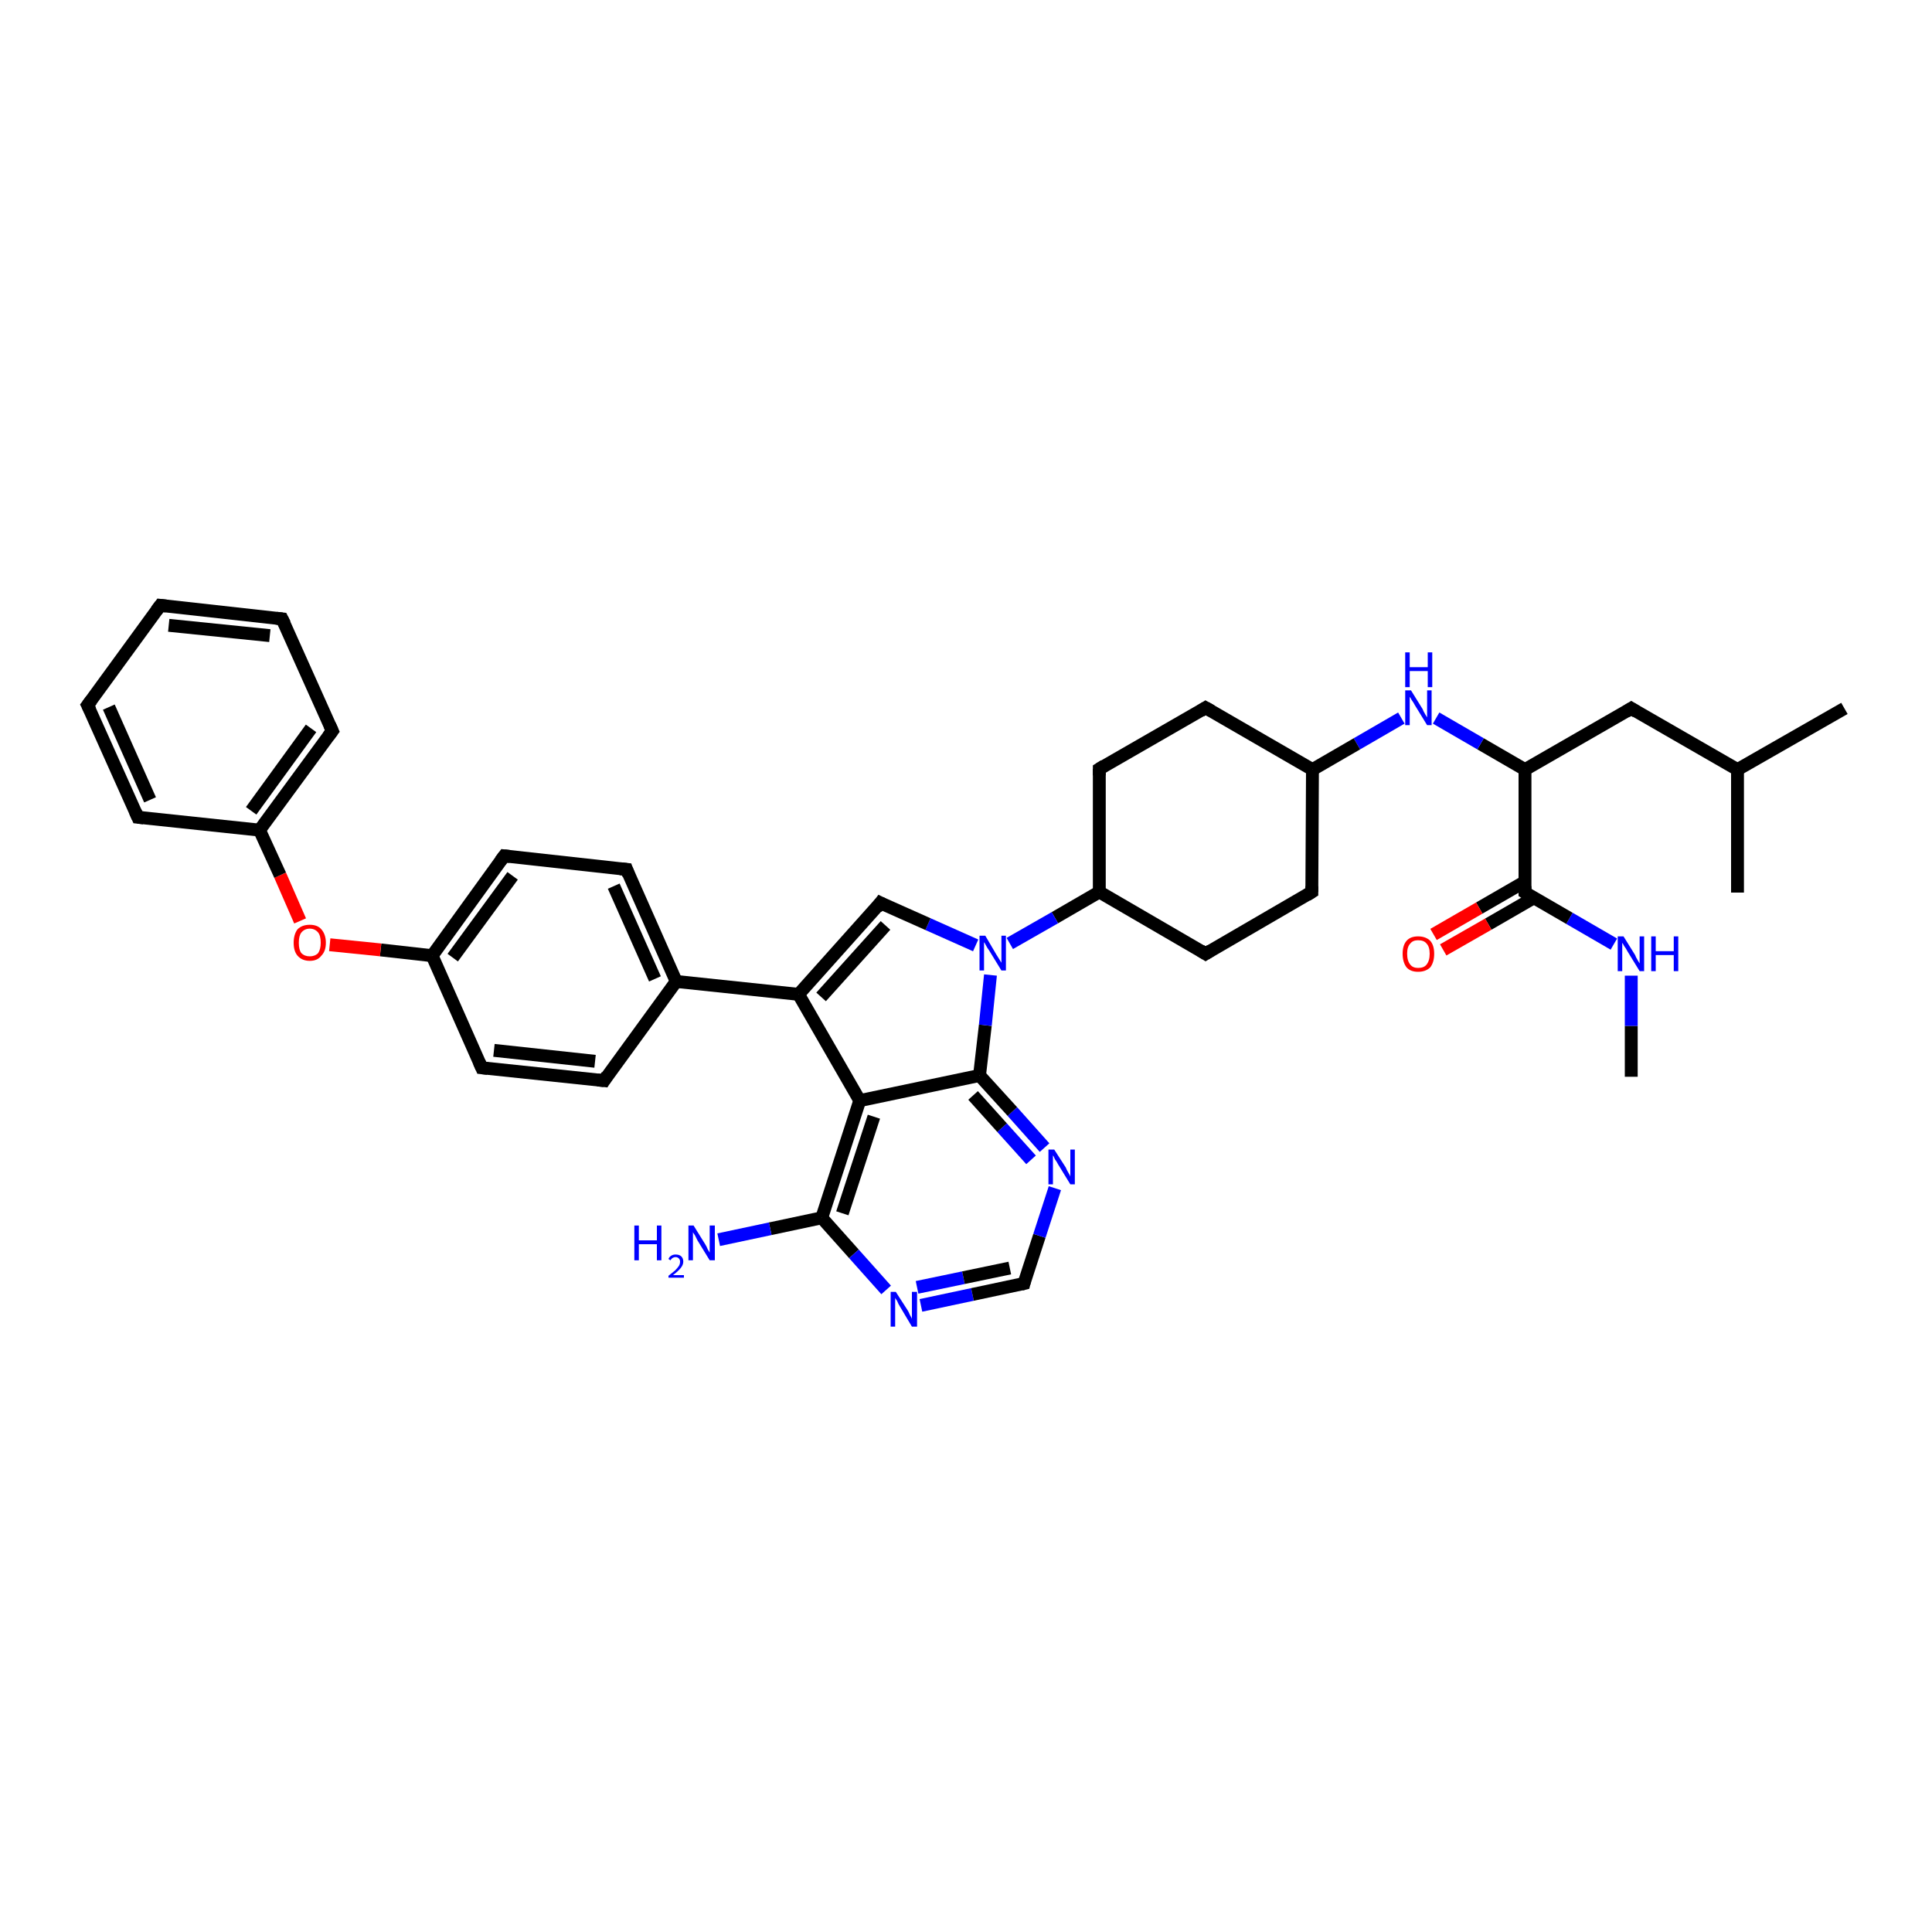 <?xml version='1.0' encoding='iso-8859-1'?>
<svg version='1.1' baseProfile='full'
              xmlns='http://www.w3.org/2000/svg'
                      xmlns:rdkit='http://www.rdkit.org/xml'
                      xmlns:xlink='http://www.w3.org/1999/xlink'
                  xml:space='preserve'
width='300px' height='300px' viewBox='0 0 300 300'>
<!-- END OF HEADER -->
<rect style='opacity:1.0;fill:#FFFFFF;stroke:none' width='300.0' height='300.0' x='0.0' y='0.0'> </rect>
<path class='bond-0 atom-0 atom-1' d='M 253.3,167.2 L 253.3,159.3' style='fill:none;fill-rule:evenodd;stroke:#000000;stroke-width:2.0px;stroke-linecap:butt;stroke-linejoin:miter;stroke-opacity:1' />
<path class='bond-0 atom-0 atom-1' d='M 253.3,159.3 L 253.3,151.5' style='fill:none;fill-rule:evenodd;stroke:#0000FF;stroke-width:2.0px;stroke-linecap:butt;stroke-linejoin:miter;stroke-opacity:1' />
<path class='bond-1 atom-1 atom-2' d='M 250.6,146.6 L 243.7,142.6' style='fill:none;fill-rule:evenodd;stroke:#0000FF;stroke-width:2.0px;stroke-linecap:butt;stroke-linejoin:miter;stroke-opacity:1' />
<path class='bond-1 atom-1 atom-2' d='M 243.7,142.6 L 236.8,138.6' style='fill:none;fill-rule:evenodd;stroke:#000000;stroke-width:2.0px;stroke-linecap:butt;stroke-linejoin:miter;stroke-opacity:1' />
<path class='bond-2 atom-2 atom-3' d='M 236.8,136.9 L 229.7,141.0' style='fill:none;fill-rule:evenodd;stroke:#000000;stroke-width:2.0px;stroke-linecap:butt;stroke-linejoin:miter;stroke-opacity:1' />
<path class='bond-2 atom-2 atom-3' d='M 229.7,141.0 L 222.6,145.1' style='fill:none;fill-rule:evenodd;stroke:#FF0000;stroke-width:2.0px;stroke-linecap:butt;stroke-linejoin:miter;stroke-opacity:1' />
<path class='bond-2 atom-2 atom-3' d='M 238.2,139.4 L 231.1,143.5' style='fill:none;fill-rule:evenodd;stroke:#000000;stroke-width:2.0px;stroke-linecap:butt;stroke-linejoin:miter;stroke-opacity:1' />
<path class='bond-2 atom-2 atom-3' d='M 231.1,143.5 L 224.1,147.5' style='fill:none;fill-rule:evenodd;stroke:#FF0000;stroke-width:2.0px;stroke-linecap:butt;stroke-linejoin:miter;stroke-opacity:1' />
<path class='bond-3 atom-2 atom-4' d='M 236.8,138.6 L 236.8,119.5' style='fill:none;fill-rule:evenodd;stroke:#000000;stroke-width:2.0px;stroke-linecap:butt;stroke-linejoin:miter;stroke-opacity:1' />
<path class='bond-4 atom-4 atom-5' d='M 236.8,119.5 L 253.3,110.0' style='fill:none;fill-rule:evenodd;stroke:#000000;stroke-width:2.0px;stroke-linecap:butt;stroke-linejoin:miter;stroke-opacity:1' />
<path class='bond-5 atom-5 atom-6' d='M 253.3,110.0 L 269.8,119.5' style='fill:none;fill-rule:evenodd;stroke:#000000;stroke-width:2.0px;stroke-linecap:butt;stroke-linejoin:miter;stroke-opacity:1' />
<path class='bond-6 atom-6 atom-7' d='M 269.8,119.5 L 286.4,110.0' style='fill:none;fill-rule:evenodd;stroke:#000000;stroke-width:2.0px;stroke-linecap:butt;stroke-linejoin:miter;stroke-opacity:1' />
<path class='bond-7 atom-6 atom-8' d='M 269.8,119.5 L 269.8,138.6' style='fill:none;fill-rule:evenodd;stroke:#000000;stroke-width:2.0px;stroke-linecap:butt;stroke-linejoin:miter;stroke-opacity:1' />
<path class='bond-8 atom-4 atom-9' d='M 236.8,119.5 L 229.9,115.5' style='fill:none;fill-rule:evenodd;stroke:#000000;stroke-width:2.0px;stroke-linecap:butt;stroke-linejoin:miter;stroke-opacity:1' />
<path class='bond-8 atom-4 atom-9' d='M 229.9,115.5 L 223.0,111.5' style='fill:none;fill-rule:evenodd;stroke:#0000FF;stroke-width:2.0px;stroke-linecap:butt;stroke-linejoin:miter;stroke-opacity:1' />
<path class='bond-9 atom-9 atom-10' d='M 217.6,111.5 L 210.7,115.5' style='fill:none;fill-rule:evenodd;stroke:#0000FF;stroke-width:2.0px;stroke-linecap:butt;stroke-linejoin:miter;stroke-opacity:1' />
<path class='bond-9 atom-9 atom-10' d='M 210.7,115.5 L 203.8,119.5' style='fill:none;fill-rule:evenodd;stroke:#000000;stroke-width:2.0px;stroke-linecap:butt;stroke-linejoin:miter;stroke-opacity:1' />
<path class='bond-10 atom-10 atom-11' d='M 203.8,119.5 L 203.7,138.5' style='fill:none;fill-rule:evenodd;stroke:#000000;stroke-width:2.0px;stroke-linecap:butt;stroke-linejoin:miter;stroke-opacity:1' />
<path class='bond-11 atom-11 atom-12' d='M 203.7,138.5 L 187.2,148.1' style='fill:none;fill-rule:evenodd;stroke:#000000;stroke-width:2.0px;stroke-linecap:butt;stroke-linejoin:miter;stroke-opacity:1' />
<path class='bond-12 atom-12 atom-13' d='M 187.2,148.1 L 170.7,138.5' style='fill:none;fill-rule:evenodd;stroke:#000000;stroke-width:2.0px;stroke-linecap:butt;stroke-linejoin:miter;stroke-opacity:1' />
<path class='bond-13 atom-13 atom-14' d='M 170.7,138.5 L 170.7,119.4' style='fill:none;fill-rule:evenodd;stroke:#000000;stroke-width:2.0px;stroke-linecap:butt;stroke-linejoin:miter;stroke-opacity:1' />
<path class='bond-14 atom-14 atom-15' d='M 170.7,119.4 L 187.2,109.9' style='fill:none;fill-rule:evenodd;stroke:#000000;stroke-width:2.0px;stroke-linecap:butt;stroke-linejoin:miter;stroke-opacity:1' />
<path class='bond-15 atom-13 atom-16' d='M 170.7,138.5 L 163.8,142.5' style='fill:none;fill-rule:evenodd;stroke:#000000;stroke-width:2.0px;stroke-linecap:butt;stroke-linejoin:miter;stroke-opacity:1' />
<path class='bond-15 atom-13 atom-16' d='M 163.8,142.5 L 156.8,146.5' style='fill:none;fill-rule:evenodd;stroke:#0000FF;stroke-width:2.0px;stroke-linecap:butt;stroke-linejoin:miter;stroke-opacity:1' />
<path class='bond-16 atom-16 atom-17' d='M 151.5,146.8 L 144.1,143.5' style='fill:none;fill-rule:evenodd;stroke:#0000FF;stroke-width:2.0px;stroke-linecap:butt;stroke-linejoin:miter;stroke-opacity:1' />
<path class='bond-16 atom-16 atom-17' d='M 144.1,143.5 L 136.7,140.2' style='fill:none;fill-rule:evenodd;stroke:#000000;stroke-width:2.0px;stroke-linecap:butt;stroke-linejoin:miter;stroke-opacity:1' />
<path class='bond-17 atom-17 atom-18' d='M 136.7,140.2 L 124.0,154.4' style='fill:none;fill-rule:evenodd;stroke:#000000;stroke-width:2.0px;stroke-linecap:butt;stroke-linejoin:miter;stroke-opacity:1' />
<path class='bond-17 atom-17 atom-18' d='M 137.5,143.7 L 127.5,154.8' style='fill:none;fill-rule:evenodd;stroke:#000000;stroke-width:2.0px;stroke-linecap:butt;stroke-linejoin:miter;stroke-opacity:1' />
<path class='bond-18 atom-18 atom-19' d='M 124.0,154.4 L 105.0,152.4' style='fill:none;fill-rule:evenodd;stroke:#000000;stroke-width:2.0px;stroke-linecap:butt;stroke-linejoin:miter;stroke-opacity:1' />
<path class='bond-19 atom-19 atom-20' d='M 105.0,152.4 L 97.3,135.0' style='fill:none;fill-rule:evenodd;stroke:#000000;stroke-width:2.0px;stroke-linecap:butt;stroke-linejoin:miter;stroke-opacity:1' />
<path class='bond-19 atom-19 atom-20' d='M 101.7,152.0 L 95.3,137.6' style='fill:none;fill-rule:evenodd;stroke:#000000;stroke-width:2.0px;stroke-linecap:butt;stroke-linejoin:miter;stroke-opacity:1' />
<path class='bond-20 atom-20 atom-21' d='M 97.3,135.0 L 78.3,132.9' style='fill:none;fill-rule:evenodd;stroke:#000000;stroke-width:2.0px;stroke-linecap:butt;stroke-linejoin:miter;stroke-opacity:1' />
<path class='bond-21 atom-21 atom-22' d='M 78.3,132.9 L 67.1,148.4' style='fill:none;fill-rule:evenodd;stroke:#000000;stroke-width:2.0px;stroke-linecap:butt;stroke-linejoin:miter;stroke-opacity:1' />
<path class='bond-21 atom-21 atom-22' d='M 79.6,136.0 L 70.3,148.7' style='fill:none;fill-rule:evenodd;stroke:#000000;stroke-width:2.0px;stroke-linecap:butt;stroke-linejoin:miter;stroke-opacity:1' />
<path class='bond-22 atom-22 atom-23' d='M 67.1,148.4 L 59.1,147.5' style='fill:none;fill-rule:evenodd;stroke:#000000;stroke-width:2.0px;stroke-linecap:butt;stroke-linejoin:miter;stroke-opacity:1' />
<path class='bond-22 atom-22 atom-23' d='M 59.1,147.5 L 51.2,146.7' style='fill:none;fill-rule:evenodd;stroke:#FF0000;stroke-width:2.0px;stroke-linecap:butt;stroke-linejoin:miter;stroke-opacity:1' />
<path class='bond-23 atom-23 atom-24' d='M 46.6,143.0 L 43.5,135.9' style='fill:none;fill-rule:evenodd;stroke:#FF0000;stroke-width:2.0px;stroke-linecap:butt;stroke-linejoin:miter;stroke-opacity:1' />
<path class='bond-23 atom-23 atom-24' d='M 43.5,135.9 L 40.3,128.9' style='fill:none;fill-rule:evenodd;stroke:#000000;stroke-width:2.0px;stroke-linecap:butt;stroke-linejoin:miter;stroke-opacity:1' />
<path class='bond-24 atom-24 atom-25' d='M 40.3,128.9 L 51.6,113.5' style='fill:none;fill-rule:evenodd;stroke:#000000;stroke-width:2.0px;stroke-linecap:butt;stroke-linejoin:miter;stroke-opacity:1' />
<path class='bond-24 atom-24 atom-25' d='M 39.0,125.9 L 48.3,113.1' style='fill:none;fill-rule:evenodd;stroke:#000000;stroke-width:2.0px;stroke-linecap:butt;stroke-linejoin:miter;stroke-opacity:1' />
<path class='bond-25 atom-25 atom-26' d='M 51.6,113.5 L 43.8,96.1' style='fill:none;fill-rule:evenodd;stroke:#000000;stroke-width:2.0px;stroke-linecap:butt;stroke-linejoin:miter;stroke-opacity:1' />
<path class='bond-26 atom-26 atom-27' d='M 43.8,96.1 L 24.9,94.0' style='fill:none;fill-rule:evenodd;stroke:#000000;stroke-width:2.0px;stroke-linecap:butt;stroke-linejoin:miter;stroke-opacity:1' />
<path class='bond-26 atom-26 atom-27' d='M 41.9,98.7 L 26.2,97.1' style='fill:none;fill-rule:evenodd;stroke:#000000;stroke-width:2.0px;stroke-linecap:butt;stroke-linejoin:miter;stroke-opacity:1' />
<path class='bond-27 atom-27 atom-28' d='M 24.9,94.0 L 13.6,109.5' style='fill:none;fill-rule:evenodd;stroke:#000000;stroke-width:2.0px;stroke-linecap:butt;stroke-linejoin:miter;stroke-opacity:1' />
<path class='bond-28 atom-28 atom-29' d='M 13.6,109.5 L 21.4,126.9' style='fill:none;fill-rule:evenodd;stroke:#000000;stroke-width:2.0px;stroke-linecap:butt;stroke-linejoin:miter;stroke-opacity:1' />
<path class='bond-28 atom-28 atom-29' d='M 16.9,109.8 L 23.3,124.2' style='fill:none;fill-rule:evenodd;stroke:#000000;stroke-width:2.0px;stroke-linecap:butt;stroke-linejoin:miter;stroke-opacity:1' />
<path class='bond-29 atom-22 atom-30' d='M 67.1,148.4 L 74.8,165.8' style='fill:none;fill-rule:evenodd;stroke:#000000;stroke-width:2.0px;stroke-linecap:butt;stroke-linejoin:miter;stroke-opacity:1' />
<path class='bond-30 atom-30 atom-31' d='M 74.8,165.8 L 93.8,167.8' style='fill:none;fill-rule:evenodd;stroke:#000000;stroke-width:2.0px;stroke-linecap:butt;stroke-linejoin:miter;stroke-opacity:1' />
<path class='bond-30 atom-30 atom-31' d='M 76.7,163.1 L 92.4,164.8' style='fill:none;fill-rule:evenodd;stroke:#000000;stroke-width:2.0px;stroke-linecap:butt;stroke-linejoin:miter;stroke-opacity:1' />
<path class='bond-31 atom-18 atom-32' d='M 124.0,154.4 L 133.5,170.9' style='fill:none;fill-rule:evenodd;stroke:#000000;stroke-width:2.0px;stroke-linecap:butt;stroke-linejoin:miter;stroke-opacity:1' />
<path class='bond-32 atom-32 atom-33' d='M 133.5,170.9 L 127.6,189.1' style='fill:none;fill-rule:evenodd;stroke:#000000;stroke-width:2.0px;stroke-linecap:butt;stroke-linejoin:miter;stroke-opacity:1' />
<path class='bond-32 atom-32 atom-33' d='M 135.7,173.4 L 130.8,188.4' style='fill:none;fill-rule:evenodd;stroke:#000000;stroke-width:2.0px;stroke-linecap:butt;stroke-linejoin:miter;stroke-opacity:1' />
<path class='bond-33 atom-33 atom-34' d='M 127.6,189.1 L 119.6,190.8' style='fill:none;fill-rule:evenodd;stroke:#000000;stroke-width:2.0px;stroke-linecap:butt;stroke-linejoin:miter;stroke-opacity:1' />
<path class='bond-33 atom-33 atom-34' d='M 119.6,190.8 L 111.6,192.5' style='fill:none;fill-rule:evenodd;stroke:#0000FF;stroke-width:2.0px;stroke-linecap:butt;stroke-linejoin:miter;stroke-opacity:1' />
<path class='bond-34 atom-33 atom-35' d='M 127.6,189.1 L 132.6,194.7' style='fill:none;fill-rule:evenodd;stroke:#000000;stroke-width:2.0px;stroke-linecap:butt;stroke-linejoin:miter;stroke-opacity:1' />
<path class='bond-34 atom-33 atom-35' d='M 132.6,194.7 L 137.6,200.3' style='fill:none;fill-rule:evenodd;stroke:#0000FF;stroke-width:2.0px;stroke-linecap:butt;stroke-linejoin:miter;stroke-opacity:1' />
<path class='bond-35 atom-35 atom-36' d='M 143.0,202.7 L 151.0,201.0' style='fill:none;fill-rule:evenodd;stroke:#0000FF;stroke-width:2.0px;stroke-linecap:butt;stroke-linejoin:miter;stroke-opacity:1' />
<path class='bond-35 atom-35 atom-36' d='M 151.0,201.0 L 159.0,199.3' style='fill:none;fill-rule:evenodd;stroke:#000000;stroke-width:2.0px;stroke-linecap:butt;stroke-linejoin:miter;stroke-opacity:1' />
<path class='bond-35 atom-35 atom-36' d='M 142.4,199.9 L 149.6,198.4' style='fill:none;fill-rule:evenodd;stroke:#0000FF;stroke-width:2.0px;stroke-linecap:butt;stroke-linejoin:miter;stroke-opacity:1' />
<path class='bond-35 atom-35 atom-36' d='M 149.6,198.4 L 156.8,196.9' style='fill:none;fill-rule:evenodd;stroke:#000000;stroke-width:2.0px;stroke-linecap:butt;stroke-linejoin:miter;stroke-opacity:1' />
<path class='bond-36 atom-36 atom-37' d='M 159.0,199.3 L 161.4,191.9' style='fill:none;fill-rule:evenodd;stroke:#000000;stroke-width:2.0px;stroke-linecap:butt;stroke-linejoin:miter;stroke-opacity:1' />
<path class='bond-36 atom-36 atom-37' d='M 161.4,191.9 L 163.8,184.5' style='fill:none;fill-rule:evenodd;stroke:#0000FF;stroke-width:2.0px;stroke-linecap:butt;stroke-linejoin:miter;stroke-opacity:1' />
<path class='bond-37 atom-37 atom-38' d='M 162.2,178.2 L 157.2,172.6' style='fill:none;fill-rule:evenodd;stroke:#0000FF;stroke-width:2.0px;stroke-linecap:butt;stroke-linejoin:miter;stroke-opacity:1' />
<path class='bond-37 atom-37 atom-38' d='M 157.2,172.6 L 152.1,167.0' style='fill:none;fill-rule:evenodd;stroke:#000000;stroke-width:2.0px;stroke-linecap:butt;stroke-linejoin:miter;stroke-opacity:1' />
<path class='bond-37 atom-37 atom-38' d='M 160.1,180.1 L 155.6,175.1' style='fill:none;fill-rule:evenodd;stroke:#0000FF;stroke-width:2.0px;stroke-linecap:butt;stroke-linejoin:miter;stroke-opacity:1' />
<path class='bond-37 atom-37 atom-38' d='M 155.6,175.1 L 151.1,170.1' style='fill:none;fill-rule:evenodd;stroke:#000000;stroke-width:2.0px;stroke-linecap:butt;stroke-linejoin:miter;stroke-opacity:1' />
<path class='bond-38 atom-15 atom-10' d='M 187.2,109.9 L 203.8,119.5' style='fill:none;fill-rule:evenodd;stroke:#000000;stroke-width:2.0px;stroke-linecap:butt;stroke-linejoin:miter;stroke-opacity:1' />
<path class='bond-39 atom-38 atom-16' d='M 152.1,167.0 L 153.0,159.2' style='fill:none;fill-rule:evenodd;stroke:#000000;stroke-width:2.0px;stroke-linecap:butt;stroke-linejoin:miter;stroke-opacity:1' />
<path class='bond-39 atom-38 atom-16' d='M 153.0,159.2 L 153.8,151.4' style='fill:none;fill-rule:evenodd;stroke:#0000FF;stroke-width:2.0px;stroke-linecap:butt;stroke-linejoin:miter;stroke-opacity:1' />
<path class='bond-40 atom-31 atom-19' d='M 93.8,167.8 L 105.0,152.4' style='fill:none;fill-rule:evenodd;stroke:#000000;stroke-width:2.0px;stroke-linecap:butt;stroke-linejoin:miter;stroke-opacity:1' />
<path class='bond-41 atom-29 atom-24' d='M 21.4,126.9 L 40.3,128.9' style='fill:none;fill-rule:evenodd;stroke:#000000;stroke-width:2.0px;stroke-linecap:butt;stroke-linejoin:miter;stroke-opacity:1' />
<path class='bond-42 atom-38 atom-32' d='M 152.1,167.0 L 133.5,170.9' style='fill:none;fill-rule:evenodd;stroke:#000000;stroke-width:2.0px;stroke-linecap:butt;stroke-linejoin:miter;stroke-opacity:1' />
<path d='M 237.1,138.8 L 236.8,138.6 L 236.8,137.6' style='fill:none;stroke:#000000;stroke-width:2.0px;stroke-linecap:butt;stroke-linejoin:miter;stroke-opacity:1;' />
<path d='M 252.5,110.5 L 253.3,110.0 L 254.1,110.5' style='fill:none;stroke:#000000;stroke-width:2.0px;stroke-linecap:butt;stroke-linejoin:miter;stroke-opacity:1;' />
<path d='M 203.7,137.6 L 203.7,138.5 L 202.9,139.0' style='fill:none;stroke:#000000;stroke-width:2.0px;stroke-linecap:butt;stroke-linejoin:miter;stroke-opacity:1;' />
<path d='M 188.0,147.6 L 187.2,148.1 L 186.4,147.6' style='fill:none;stroke:#000000;stroke-width:2.0px;stroke-linecap:butt;stroke-linejoin:miter;stroke-opacity:1;' />
<path d='M 170.7,120.4 L 170.7,119.4 L 171.5,118.9' style='fill:none;stroke:#000000;stroke-width:2.0px;stroke-linecap:butt;stroke-linejoin:miter;stroke-opacity:1;' />
<path d='M 186.4,110.4 L 187.2,109.9 L 188.1,110.4' style='fill:none;stroke:#000000;stroke-width:2.0px;stroke-linecap:butt;stroke-linejoin:miter;stroke-opacity:1;' />
<path d='M 137.1,140.4 L 136.7,140.2 L 136.1,141.0' style='fill:none;stroke:#000000;stroke-width:2.0px;stroke-linecap:butt;stroke-linejoin:miter;stroke-opacity:1;' />
<path d='M 97.6,135.8 L 97.3,135.0 L 96.3,134.9' style='fill:none;stroke:#000000;stroke-width:2.0px;stroke-linecap:butt;stroke-linejoin:miter;stroke-opacity:1;' />
<path d='M 79.2,133.0 L 78.3,132.9 L 77.7,133.7' style='fill:none;stroke:#000000;stroke-width:2.0px;stroke-linecap:butt;stroke-linejoin:miter;stroke-opacity:1;' />
<path d='M 51.0,114.3 L 51.6,113.5 L 51.2,112.6' style='fill:none;stroke:#000000;stroke-width:2.0px;stroke-linecap:butt;stroke-linejoin:miter;stroke-opacity:1;' />
<path d='M 44.2,96.9 L 43.8,96.1 L 42.9,96.0' style='fill:none;stroke:#000000;stroke-width:2.0px;stroke-linecap:butt;stroke-linejoin:miter;stroke-opacity:1;' />
<path d='M 25.8,94.1 L 24.9,94.0 L 24.3,94.8' style='fill:none;stroke:#000000;stroke-width:2.0px;stroke-linecap:butt;stroke-linejoin:miter;stroke-opacity:1;' />
<path d='M 14.2,108.7 L 13.6,109.5 L 14.0,110.3' style='fill:none;stroke:#000000;stroke-width:2.0px;stroke-linecap:butt;stroke-linejoin:miter;stroke-opacity:1;' />
<path d='M 21.0,126.0 L 21.4,126.9 L 22.3,127.0' style='fill:none;stroke:#000000;stroke-width:2.0px;stroke-linecap:butt;stroke-linejoin:miter;stroke-opacity:1;' />
<path d='M 74.4,164.9 L 74.8,165.8 L 75.7,165.9' style='fill:none;stroke:#000000;stroke-width:2.0px;stroke-linecap:butt;stroke-linejoin:miter;stroke-opacity:1;' />
<path d='M 92.8,167.7 L 93.8,167.8 L 94.3,167.0' style='fill:none;stroke:#000000;stroke-width:2.0px;stroke-linecap:butt;stroke-linejoin:miter;stroke-opacity:1;' />
<path d='M 158.6,199.4 L 159.0,199.3 L 159.1,198.9' style='fill:none;stroke:#000000;stroke-width:2.0px;stroke-linecap:butt;stroke-linejoin:miter;stroke-opacity:1;' />
<path class='atom-1' d='M 252.1 145.4
L 253.9 148.3
Q 254.0 148.6, 254.3 149.1
Q 254.6 149.6, 254.6 149.6
L 254.6 145.4
L 255.3 145.4
L 255.3 150.8
L 254.6 150.8
L 252.7 147.7
Q 252.5 147.3, 252.2 146.9
Q 252.0 146.5, 251.9 146.4
L 251.9 150.8
L 251.2 150.8
L 251.2 145.4
L 252.1 145.4
' fill='#0000FF'/>
<path class='atom-1' d='M 256.4 145.4
L 257.1 145.4
L 257.1 147.7
L 259.9 147.7
L 259.9 145.4
L 260.6 145.4
L 260.6 150.8
L 259.9 150.8
L 259.9 148.3
L 257.1 148.3
L 257.1 150.8
L 256.4 150.8
L 256.4 145.4
' fill='#0000FF'/>
<path class='atom-3' d='M 217.8 148.1
Q 217.8 146.8, 218.4 146.1
Q 219.0 145.4, 220.2 145.4
Q 221.4 145.4, 222.1 146.1
Q 222.7 146.8, 222.7 148.1
Q 222.7 149.4, 222.1 150.2
Q 221.4 150.9, 220.2 150.9
Q 219.0 150.9, 218.4 150.2
Q 217.8 149.4, 217.8 148.1
M 220.2 150.3
Q 221.1 150.3, 221.5 149.8
Q 222.0 149.2, 222.0 148.1
Q 222.0 147.0, 221.5 146.5
Q 221.1 146.0, 220.2 146.0
Q 219.4 146.0, 219.0 146.5
Q 218.5 147.0, 218.5 148.1
Q 218.5 149.2, 219.0 149.8
Q 219.4 150.3, 220.2 150.3
' fill='#FF0000'/>
<path class='atom-9' d='M 219.1 107.2
L 220.9 110.1
Q 221.0 110.4, 221.3 110.9
Q 221.6 111.4, 221.6 111.4
L 221.6 107.2
L 222.3 107.2
L 222.3 112.6
L 221.6 112.6
L 219.7 109.5
Q 219.5 109.1, 219.2 108.7
Q 219.0 108.3, 218.9 108.2
L 218.9 112.6
L 218.2 112.6
L 218.2 107.2
L 219.1 107.2
' fill='#0000FF'/>
<path class='atom-9' d='M 218.2 101.3
L 218.9 101.3
L 218.9 103.6
L 221.7 103.6
L 221.7 101.3
L 222.4 101.3
L 222.4 106.7
L 221.7 106.7
L 221.7 104.2
L 218.9 104.2
L 218.9 106.7
L 218.2 106.7
L 218.2 101.3
' fill='#0000FF'/>
<path class='atom-16' d='M 153.0 145.3
L 154.7 148.2
Q 154.9 148.5, 155.2 149.0
Q 155.5 149.5, 155.5 149.5
L 155.5 145.3
L 156.2 145.3
L 156.2 150.7
L 155.5 150.7
L 153.6 147.6
Q 153.3 147.2, 153.1 146.8
Q 152.9 146.4, 152.8 146.3
L 152.8 150.7
L 152.1 150.7
L 152.1 145.3
L 153.0 145.3
' fill='#0000FF'/>
<path class='atom-23' d='M 45.6 146.4
Q 45.6 145.1, 46.2 144.3
Q 46.9 143.6, 48.1 143.6
Q 49.3 143.6, 49.9 144.3
Q 50.6 145.1, 50.6 146.4
Q 50.6 147.7, 49.9 148.4
Q 49.3 149.2, 48.1 149.2
Q 46.9 149.2, 46.2 148.4
Q 45.6 147.7, 45.6 146.4
M 48.1 148.5
Q 48.9 148.5, 49.4 148.0
Q 49.8 147.4, 49.8 146.4
Q 49.8 145.3, 49.4 144.8
Q 48.9 144.2, 48.1 144.2
Q 47.3 144.2, 46.8 144.8
Q 46.4 145.3, 46.4 146.4
Q 46.4 147.5, 46.8 148.0
Q 47.3 148.5, 48.1 148.5
' fill='#FF0000'/>
<path class='atom-34' d='M 98.5 190.3
L 99.2 190.3
L 99.2 192.6
L 102.0 192.6
L 102.0 190.3
L 102.7 190.3
L 102.7 195.7
L 102.0 195.7
L 102.0 193.2
L 99.2 193.2
L 99.2 195.7
L 98.5 195.7
L 98.5 190.3
' fill='#0000FF'/>
<path class='atom-34' d='M 103.8 195.5
Q 103.9 195.2, 104.2 195.0
Q 104.5 194.8, 104.9 194.8
Q 105.5 194.8, 105.8 195.1
Q 106.1 195.4, 106.1 195.9
Q 106.1 196.4, 105.7 196.9
Q 105.3 197.4, 104.5 198.0
L 106.2 198.0
L 106.2 198.4
L 103.8 198.4
L 103.8 198.1
Q 104.4 197.6, 104.8 197.3
Q 105.2 196.9, 105.4 196.6
Q 105.6 196.3, 105.6 195.9
Q 105.6 195.6, 105.4 195.4
Q 105.2 195.2, 104.9 195.2
Q 104.7 195.2, 104.5 195.3
Q 104.3 195.4, 104.1 195.7
L 103.8 195.5
' fill='#0000FF'/>
<path class='atom-34' d='M 107.7 190.3
L 109.5 193.2
Q 109.7 193.5, 109.9 194.0
Q 110.2 194.5, 110.2 194.5
L 110.2 190.3
L 111.0 190.3
L 111.0 195.7
L 110.2 195.7
L 108.3 192.6
Q 108.1 192.2, 107.9 191.8
Q 107.6 191.4, 107.6 191.3
L 107.6 195.7
L 106.9 195.7
L 106.9 190.3
L 107.7 190.3
' fill='#0000FF'/>
<path class='atom-35' d='M 139.1 200.6
L 140.9 203.4
Q 141.1 203.7, 141.3 204.2
Q 141.6 204.7, 141.6 204.8
L 141.6 200.6
L 142.4 200.6
L 142.4 206.0
L 141.6 206.0
L 139.7 202.8
Q 139.5 202.5, 139.3 202.0
Q 139.0 201.6, 139.0 201.5
L 139.0 206.0
L 138.3 206.0
L 138.3 200.6
L 139.1 200.6
' fill='#0000FF'/>
<path class='atom-37' d='M 163.7 178.5
L 165.5 181.3
Q 165.6 181.6, 165.9 182.1
Q 166.2 182.6, 166.2 182.7
L 166.2 178.5
L 166.9 178.5
L 166.9 183.9
L 166.2 183.9
L 164.3 180.8
Q 164.1 180.4, 163.8 180.0
Q 163.6 179.5, 163.5 179.4
L 163.5 183.9
L 162.8 183.9
L 162.8 178.5
L 163.7 178.5
' fill='#0000FF'/>
</svg>
